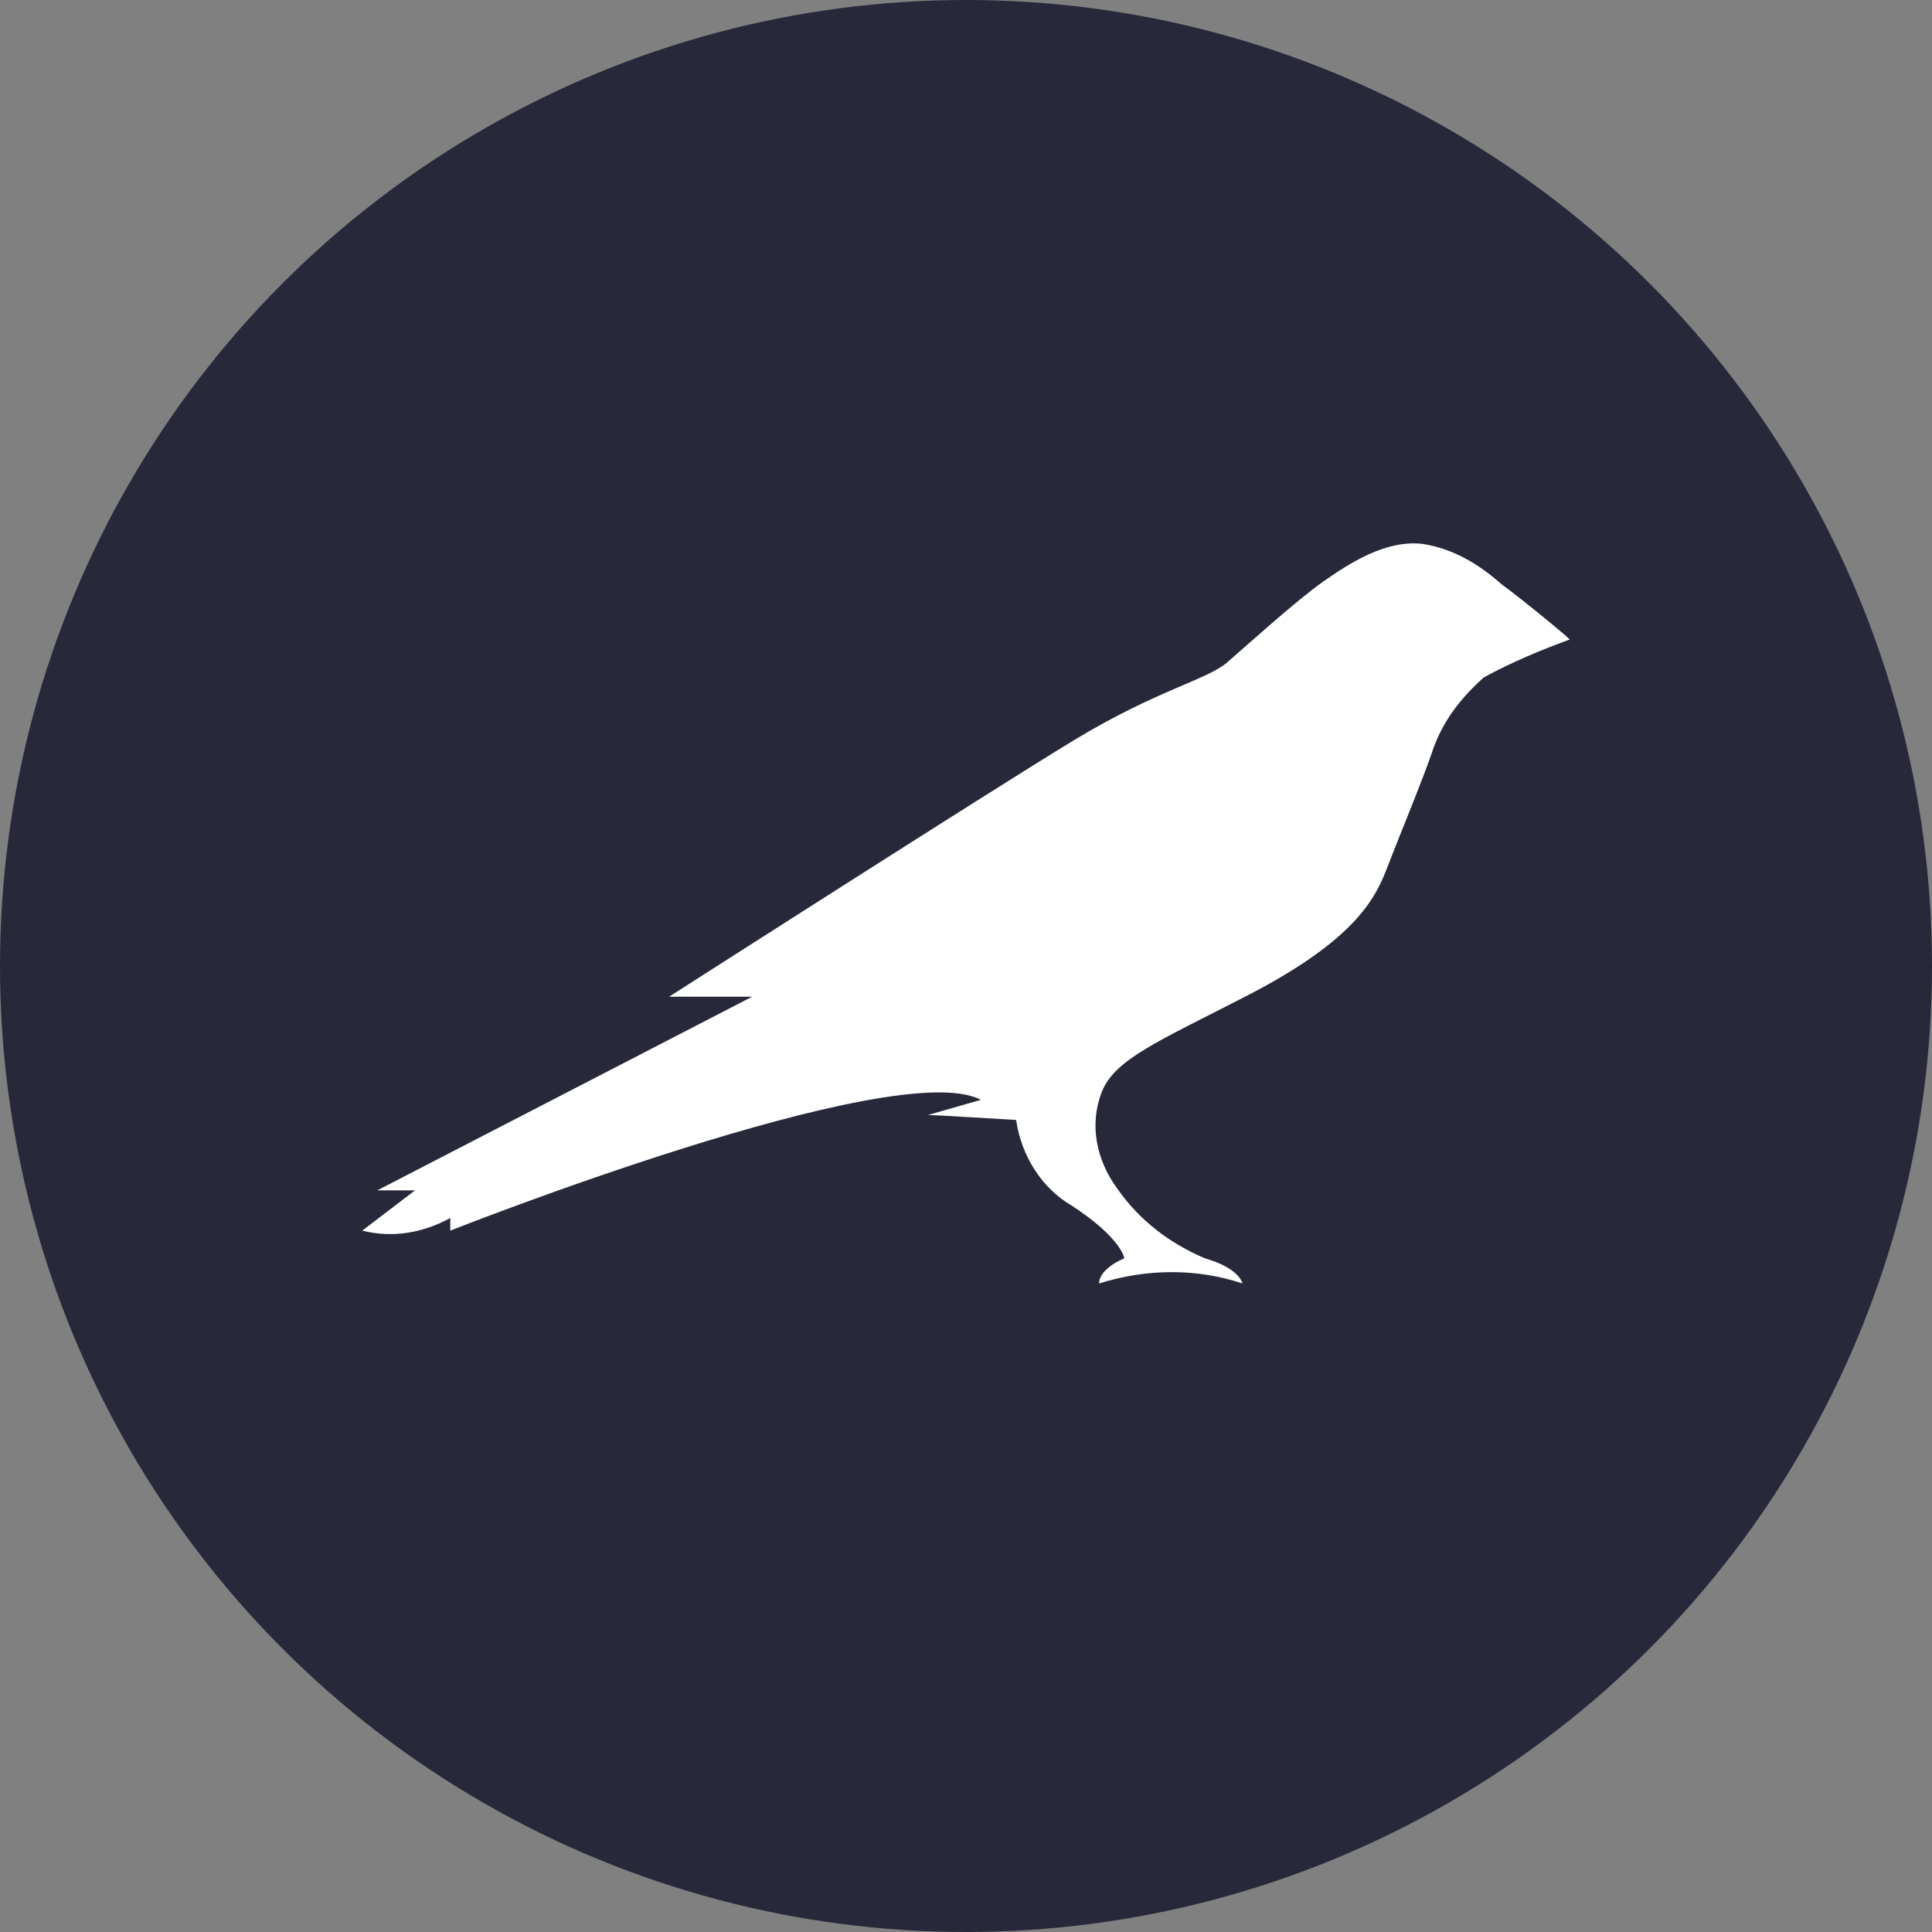 <svg width="32" height="32" viewBox="0 0 32 32" fill="none" xmlns="http://www.w3.org/2000/svg">
<rect x="0" y="0" width="32" height="32" fill="#808080" stroke="none"/>
<circle cx="16" cy="16" r="16" fill="#27293A"/>
<path d="M24.87 9.677C24.495 9.344 24.078 9.094 23.579 9.011C22.954 8.928 22.329 9.344 21.912 9.636C21.496 9.927 20.663 10.677 20.329 10.969C19.996 11.26 19.163 11.427 17.788 12.26C16.414 13.093 11.082 16.509 11.082 16.509H12.457L6.25 19.716H6.875L6 20.383C6.5 20.508 7 20.424 7.458 20.174V20.383C7.458 20.383 14.831 17.467 16.247 18.217L15.373 18.467C15.456 18.467 16.83 18.55 16.83 18.55C16.914 19.133 17.247 19.675 17.747 19.966C18.58 20.508 18.622 20.841 18.622 20.841C18.622 20.841 18.205 21.008 18.205 21.258C18.997 21.008 19.83 21.008 20.579 21.258C20.579 21.258 20.538 21.008 19.955 20.841C19.371 20.591 18.872 20.216 18.497 19.675C18.163 19.216 18.038 18.633 18.247 18.092C18.455 17.55 19.163 17.259 20.621 16.509C22.329 15.634 22.745 14.968 22.954 14.426C23.162 13.884 23.579 12.885 23.745 12.385C23.912 11.927 24.203 11.552 24.578 11.219C25.037 10.969 25.537 10.76 25.995 10.594C26.078 10.635 25.162 9.886 24.87 9.677Z" fill="white"/>
</svg>
